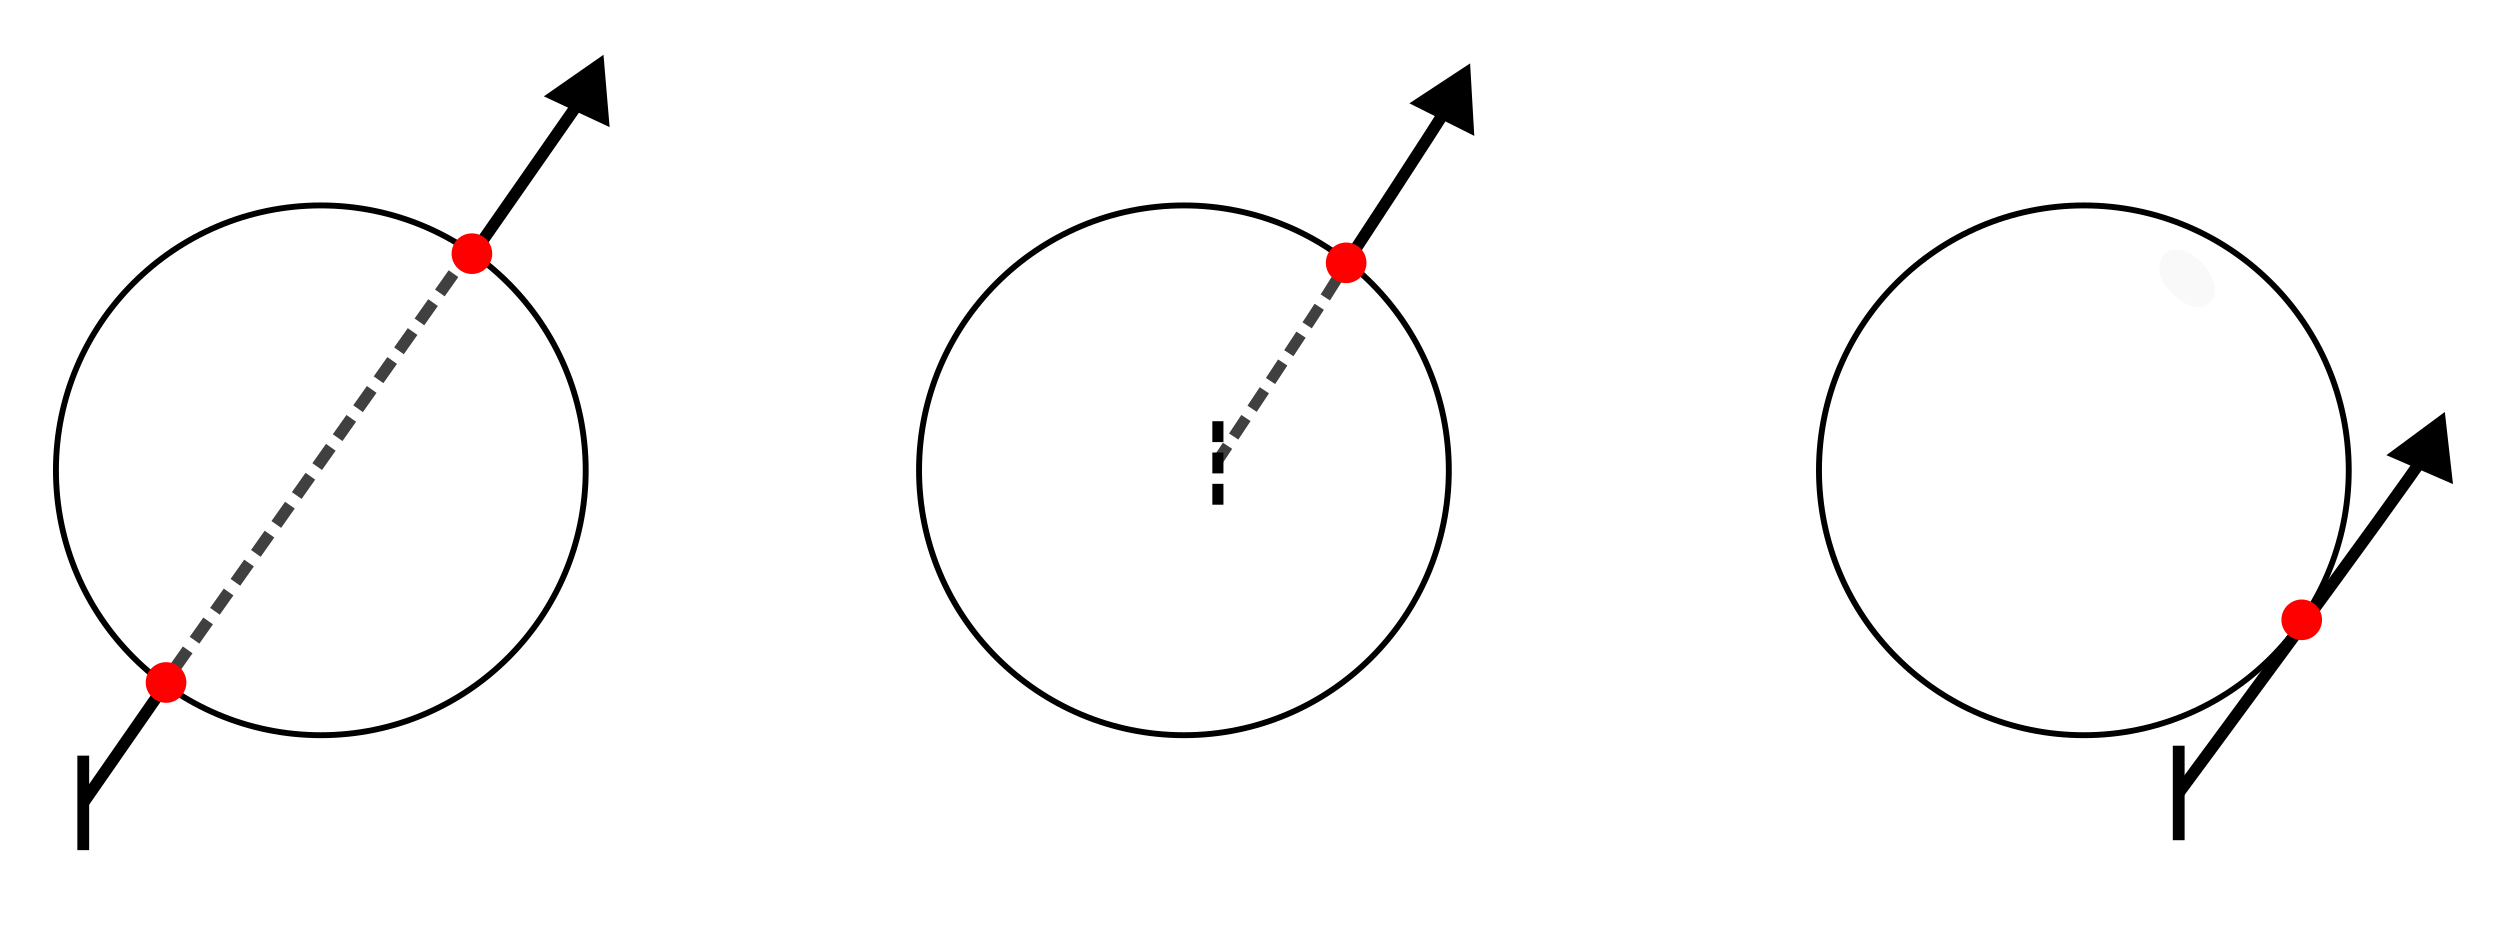 <?xml version="1.0" encoding="UTF-8" standalone="no"?>
<!-- Created with Inkscape (http://www.inkscape.org/) -->

<svg
   width="800"
   height="300"
   viewBox="0 0 211.667 79.375"
   version="1.1"
   id="svg1"
   xml:space="preserve"
   inkscape:version="1.3.1 (9b9bdc1480, 2023-11-25, custom)"
   sodipodi:docname="04-esfera-02.svg"
   xmlns:inkscape="http://www.inkscape.org/namespaces/inkscape"
   xmlns:sodipodi="http://sodipodi.sourceforge.net/DTD/sodipodi-0.dtd"
   xmlns="http://www.w3.org/2000/svg"
   xmlns:svg="http://www.w3.org/2000/svg"><sodipodi:namedview
     id="namedview1"
     pagecolor="#ffffff"
     bordercolor="#000000"
     borderopacity="0.25"
     inkscape:showpageshadow="2"
     inkscape:pageopacity="0.0"
     inkscape:pagecheckerboard="0"
     inkscape:deskcolor="#d1d1d1"
     inkscape:document-units="mm"
     inkscape:zoom="0.81245792"
     inkscape:cx="56.618317"
     inkscape:cy="-44.309987"
     inkscape:window-width="1850"
     inkscape:window-height="1016"
     inkscape:window-x="70"
     inkscape:window-y="27"
     inkscape:window-maximized="1"
     inkscape:current-layer="layer1" /><defs
     id="defs1"><marker
       style="overflow:visible"
       id="Triangle-4-0-9-8-2"
       refX="0"
       refY="0"
       orient="auto-start-reverse"
       inkscape:stockid="Triangle arrow"
       markerWidth="1"
       markerHeight="1"
       viewBox="0 0 1 1"
       inkscape:isstock="true"
       inkscape:collect="always"
       preserveAspectRatio="xMidYMid"><path
         transform="scale(0.5)"
         style="fill:context-stroke;fill-rule:evenodd;stroke:context-stroke;stroke-width:1pt"
         d="M 5.77,0 -2.88,5 V -5 Z"
         id="path135-5-6-6-5-1" /></marker><marker
       style="overflow:visible"
       id="Triangle-4-0-9-8-2-6"
       refX="0"
       refY="0"
       orient="auto-start-reverse"
       inkscape:stockid="Triangle arrow"
       markerWidth="1"
       markerHeight="1"
       viewBox="0 0 1 1"
       inkscape:isstock="true"
       inkscape:collect="always"
       preserveAspectRatio="xMidYMid"><path
         transform="scale(0.5)"
         style="fill:context-stroke;fill-rule:evenodd;stroke:context-stroke;stroke-width:1pt"
         d="M 5.77,0 -2.88,5 V -5 Z"
         id="path135-5-6-6-5-1-4" /></marker><marker
       style="overflow:visible"
       id="Triangle-4-0-9-8-2-6-1"
       refX="0"
       refY="0"
       orient="auto-start-reverse"
       inkscape:stockid="Triangle arrow"
       markerWidth="1"
       markerHeight="1"
       viewBox="0 0 1 1"
       inkscape:isstock="true"
       inkscape:collect="always"
       preserveAspectRatio="xMidYMid"><path
         transform="scale(0.5)"
         style="fill:context-stroke;fill-rule:evenodd;stroke:context-stroke;stroke-width:1pt"
         d="M 5.77,0 -2.88,5 V -5 Z"
         id="path135-5-6-6-5-1-4-3" /></marker><marker
       style="overflow:visible"
       id="Stop-6-1"
       refX="0"
       refY="0"
       orient="auto"
       inkscape:stockid="Stop"
       markerWidth="1"
       markerHeight="1"
       viewBox="0 0 1 1"
       inkscape:isstock="true"
       inkscape:collect="always"
       preserveAspectRatio="xMidYMid"><path
         style="fill:none;stroke:context-stroke;stroke-width:1"
         d="M 0,4 V -4"
         id="path23-2-1" /></marker><marker
       style="overflow:visible"
       id="Stop-8-1"
       refX="0"
       refY="0"
       orient="auto"
       inkscape:stockid="Stop"
       markerWidth="1"
       markerHeight="1"
       viewBox="0 0 1 1"
       inkscape:isstock="true"
       inkscape:collect="always"
       preserveAspectRatio="xMidYMid"><path
         style="fill:none;stroke:context-stroke;stroke-width:1"
         d="M 0,4 V -4"
         id="path23-29-3" /></marker></defs><g
     inkscape:groupmode="layer"
     id="layer2"
     inkscape:label="background"
     style="display:inline"
     sodipodi:insensitive="true"><rect
       style="fill:#ffffff;fill-opacity:1;fill-rule:nonzero;stroke:none;stroke-width:0.738;stroke-miterlimit:4;stroke-dasharray:none;stroke-dashoffset:0;stroke-opacity:1"
       id="rect6"
       width="224.286"
       height="91.925"
       x="-6.906"
       y="-6.198" /></g><g
     inkscape:label="foreground"
     inkscape:groupmode="layer"
     id="layer1"><circle
       style="fill:none;fill-opacity:1;fill-rule:nonzero;stroke:#000000;stroke-width:0.5;stroke-dasharray:none;stroke-opacity:1"
       id="path4"
       cx="27.163"
       cy="39.82"
       r="22.427" /><circle
       style="fill:none;fill-opacity:1;fill-rule:nonzero;stroke:#000000;stroke-width:0.5;stroke-dasharray:none;stroke-dashoffset:0;stroke-opacity:1"
       id="path4-94"
       cx="100.24"
       cy="39.82"
       r="22.427" /><path
       style="fill:none;fill-opacity:1;fill-rule:nonzero;stroke:#000000;stroke-width:1;stroke-dasharray:none;stroke-opacity:1;marker-start:url(#Triangle-4-0-9-8-2)"
       d="M 49.585,7.852 C 43.183,17.035 39.95,21.675 39.95,21.675"
       id="path6-3-2-8-7-5"
       sodipodi:nodetypes="cc" /><path
       style="fill:none;fill-opacity:1;fill-rule:nonzero;stroke:#404040;stroke-width:1;stroke-dasharray:2, 1;stroke-dashoffset:0;stroke-opacity:1"
       d="M 40.127,20.72 C 22.639,45.468 13.807,57.973 13.807,57.973"
       id="path6-3-2-8-7-5-6"
       sodipodi:nodetypes="cc" /><path
       style="fill:none;fill-opacity:1;fill-rule:nonzero;stroke:#000000;stroke-width:1;stroke-dasharray:none;stroke-opacity:1;marker-end:url(#Stop-8-1)"
       d="M 13.921,58.083 C 9.355,64.657 7.049,67.978 7.049,67.978"
       id="path6-3-2-8-7-5-6-1"
       sodipodi:nodetypes="cc" /><circle
       style="fill:#ff0000;fill-opacity:1;fill-rule:nonzero;stroke:none;stroke-width:0.768;stroke-miterlimit:4;stroke-dasharray:none;stroke-opacity:1"
       id="path6-1"
       cx="14.059"
       cy="57.784"
       r="1.72" /><circle
       style="fill:#ff0000;fill-opacity:1;fill-rule:nonzero;stroke:none;stroke-width:0.768;stroke-miterlimit:4;stroke-dasharray:none;stroke-opacity:1"
       id="path6"
       cx="39.955"
       cy="21.477"
       r="1.72" /><path
       style="fill:none;fill-opacity:1;fill-rule:nonzero;stroke:#000000;stroke-width:1;stroke-dasharray:none;stroke-opacity:1;marker-start:url(#Triangle-4-0-9-8-2-6)"
       d="m 122.872,8.539 c -1.152,1.975 -9.123,14.102 -9.123,14.102"
       id="path6-3-2-8-7-5-8"
       sodipodi:nodetypes="cc" /><path
       style="fill:none;fill-opacity:1;fill-rule:nonzero;stroke:#404040;stroke-width:0.94;stroke-dasharray:1.88,0.94;stroke-dashoffset:0;stroke-opacity:1;marker-end:url(#Stop-8-1)"
       d="m 113.208,23.592 c -1.274,2.154 -10.093,15.38 -10.093,15.38"
       id="path6-3-2-8-7-5-8-0"
       sodipodi:nodetypes="cc" /><circle
       style="fill:#ff0000;fill-opacity:1;fill-rule:nonzero;stroke:none;stroke-width:0.768;stroke-miterlimit:4;stroke-dasharray:none;stroke-opacity:1"
       id="path6-3"
       cx="113.975"
       cy="22.253"
       r="1.72" /><path
       style="fill:none;fill-opacity:1;fill-rule:nonzero;stroke:#000000;stroke-width:1;stroke-dasharray:none;stroke-opacity:1;marker-start:url(#Triangle-4-0-9-8-2-6-1);marker-end:url(#Stop-6-1)"
       d="m 205.576,38.134 c -2.665,4.062 -21.112,29.004 -21.112,29.004"
       id="path6-3-2-8-7-5-8-3"
       sodipodi:nodetypes="cc" /><circle
       style="fill:none;fill-opacity:1;fill-rule:nonzero;stroke:#000000;stroke-width:0.5;stroke-dasharray:none;stroke-opacity:1"
       id="path4-97"
       cx="176.434"
       cy="39.82"
       r="22.427" /><path
       id="path4-2"
       style="fill:#f9f9f9;stroke:none;stroke-width:0.243"
       d="m 186.895,25.791 c -1.14,0.694 -2.575,-0.435 -3.55,-1.576 -0.868,-1.016 -0.637,-2.952 0.691,-3.079 1.265,-0.121 2.333,1.046 2.435,1.155 0.983,1.046 1.593,2.788 0.424,3.5 z"
       sodipodi:nodetypes="sssss" /><circle
       style="fill:#ff0000;fill-opacity:1;fill-rule:nonzero;stroke:none;stroke-width:0.768;stroke-miterlimit:4;stroke-dasharray:none;stroke-opacity:1"
       id="path6-3-5"
       cx="194.879"
       cy="52.478"
       r="1.72" /></g></svg>
